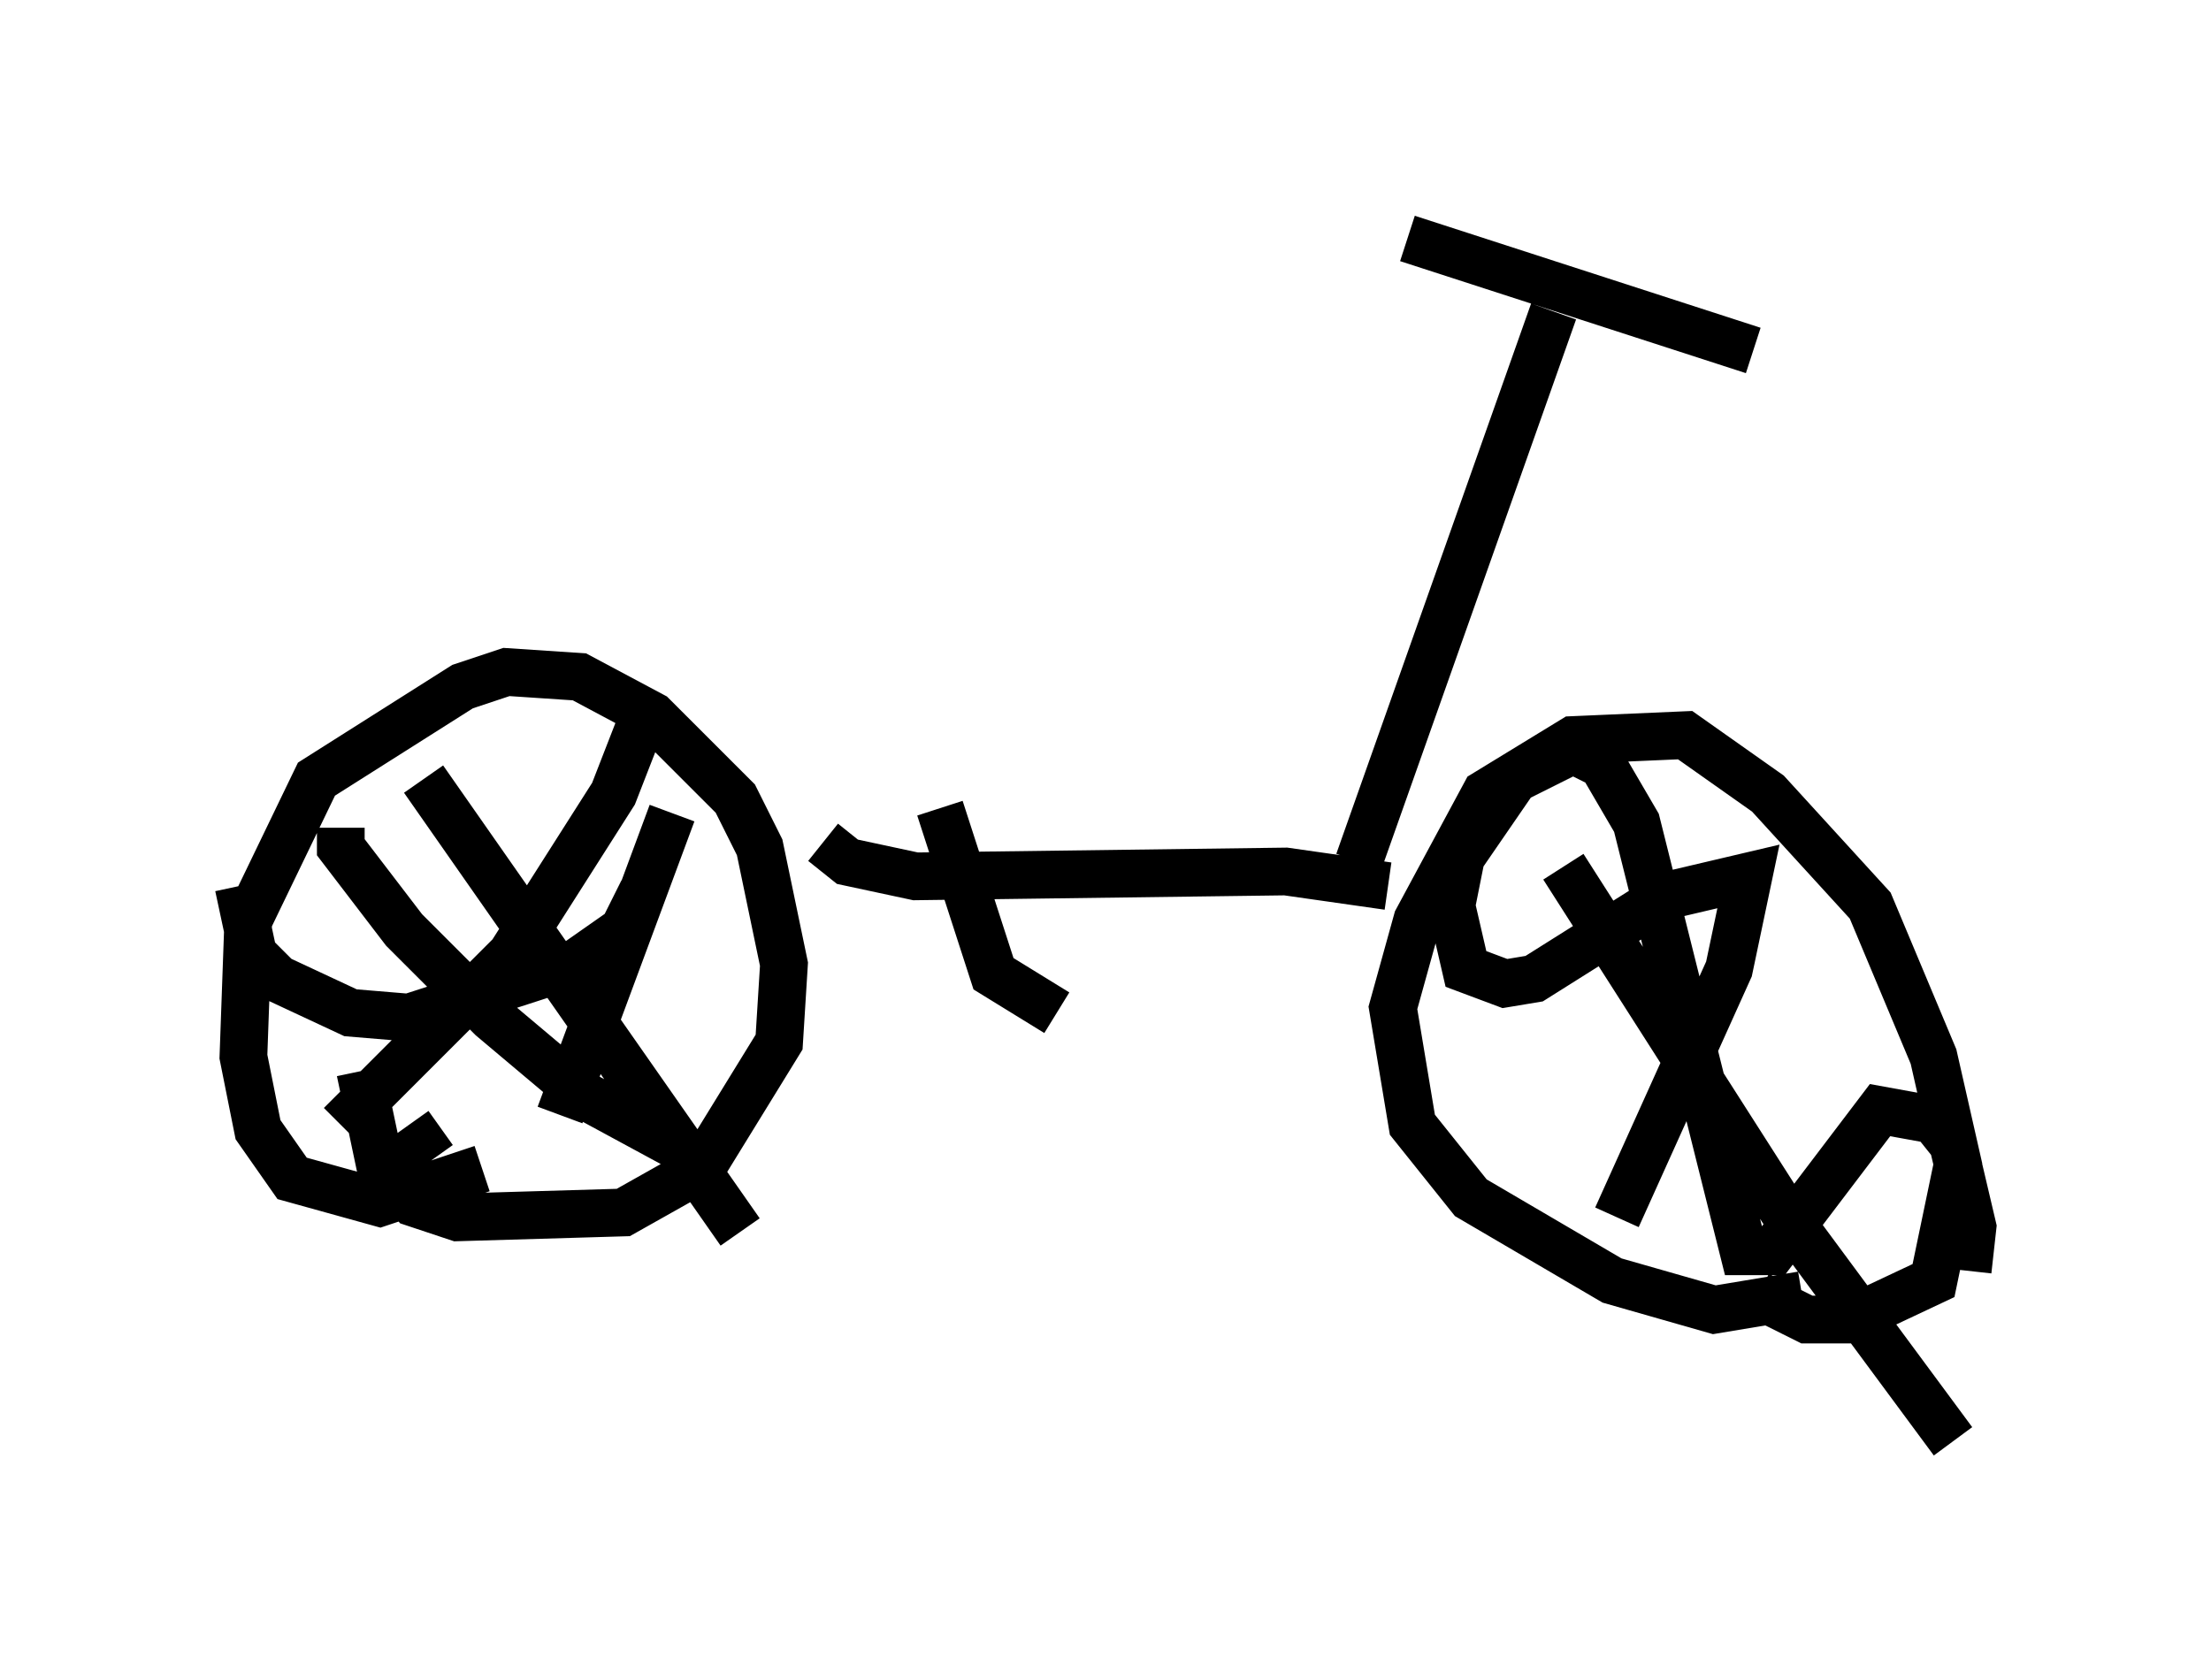 <?xml version="1.0" encoding="utf-8" ?>
<svg baseProfile="full" height="35.215" version="1.1" width="46.342" xmlns="http://www.w3.org/2000/svg" xmlns:ev="http://www.w3.org/2001/xml-events" xmlns:xlink="http://www.w3.org/1999/xlink"><defs /><rect fill="white" height="35.215" width="46.342" x="0" y="0" /><path d="M38.28, 26.642 m-0.51, 0.51 l-1.838, 0.306 -2.144, -0.613 l-2.96, -1.735 -1.225, -1.531 l-0.408, -2.45 0.51, -1.838 l1.429, -2.654 1.838, -1.123 l2.348, -0.102 1.735, 1.225 l2.144, 2.348 1.327, 3.165 l0.51, 2.246 -0.51, 2.45 l-1.735, 0.817 -0.919, 0.0 l-1.021, -0.51 m-28.277, -3.573 l0.51, 0.715 m1.021, 0.204 l-2.144, 0.715 -1.838, -0.51 l-0.715, -1.021 -0.306, -1.531 l0.102, -2.858 1.429, -2.96 l3.063, -1.94 0.919, -0.306 l1.531, 0.102 1.531, 0.817 l1.735, 1.735 0.51, 1.021 l0.51, 2.45 -0.102, 1.633 l-1.633, 2.654 -1.633, 0.919 l-3.471, 0.102 -0.919, -0.306 l-0.715, -0.817 -0.408, -1.94 m1.327, -6.125 l6.635, 9.494 m-8.371, -2.246 l3.573, -3.573 2.144, -3.369 l0.715, -1.838 m-6.431, 2.552 l0.0, 0.408 1.327, 1.735 l1.838, 1.838 1.94, 1.633 l2.45, 1.327 m-2.96, -0.919 l2.348, -6.329 m-0.613, 1.633 l-0.408, 0.817 -1.021, 0.715 l-3.471, 1.123 -1.225, -0.102 l-1.531, -0.715 -0.51, -0.51 l-0.306, -1.429 m27.767, -0.408 l4.696, 7.35 3.471, 4.696 m-7.044, -4.696 l2.348, -5.206 0.408, -1.94 l-1.735, 0.408 -2.756, 1.735 l-0.613, 0.102 -0.817, -0.306 l-0.306, -1.327 0.204, -1.021 l1.123, -1.633 1.225, -0.613 l0.613, 0.306 0.715, 1.225 l2.246, 8.983 0.613, 0.0 l2.246, -2.96 1.123, 0.204 l0.408, 0.51 0.408, 1.735 l-0.102, 0.919 m-23.99, -8.983 l0.51, 0.408 1.429, 0.306 l7.758, -0.102 2.144, 0.306 m-9.392, -1.633 l1.123, 3.471 1.327, 0.817 m6.329, -3.165 l4.083, -11.536 m-3.063, -1.531 l7.248, 2.348 " fill="none" stroke="black" stroke-width="1" /></svg>
